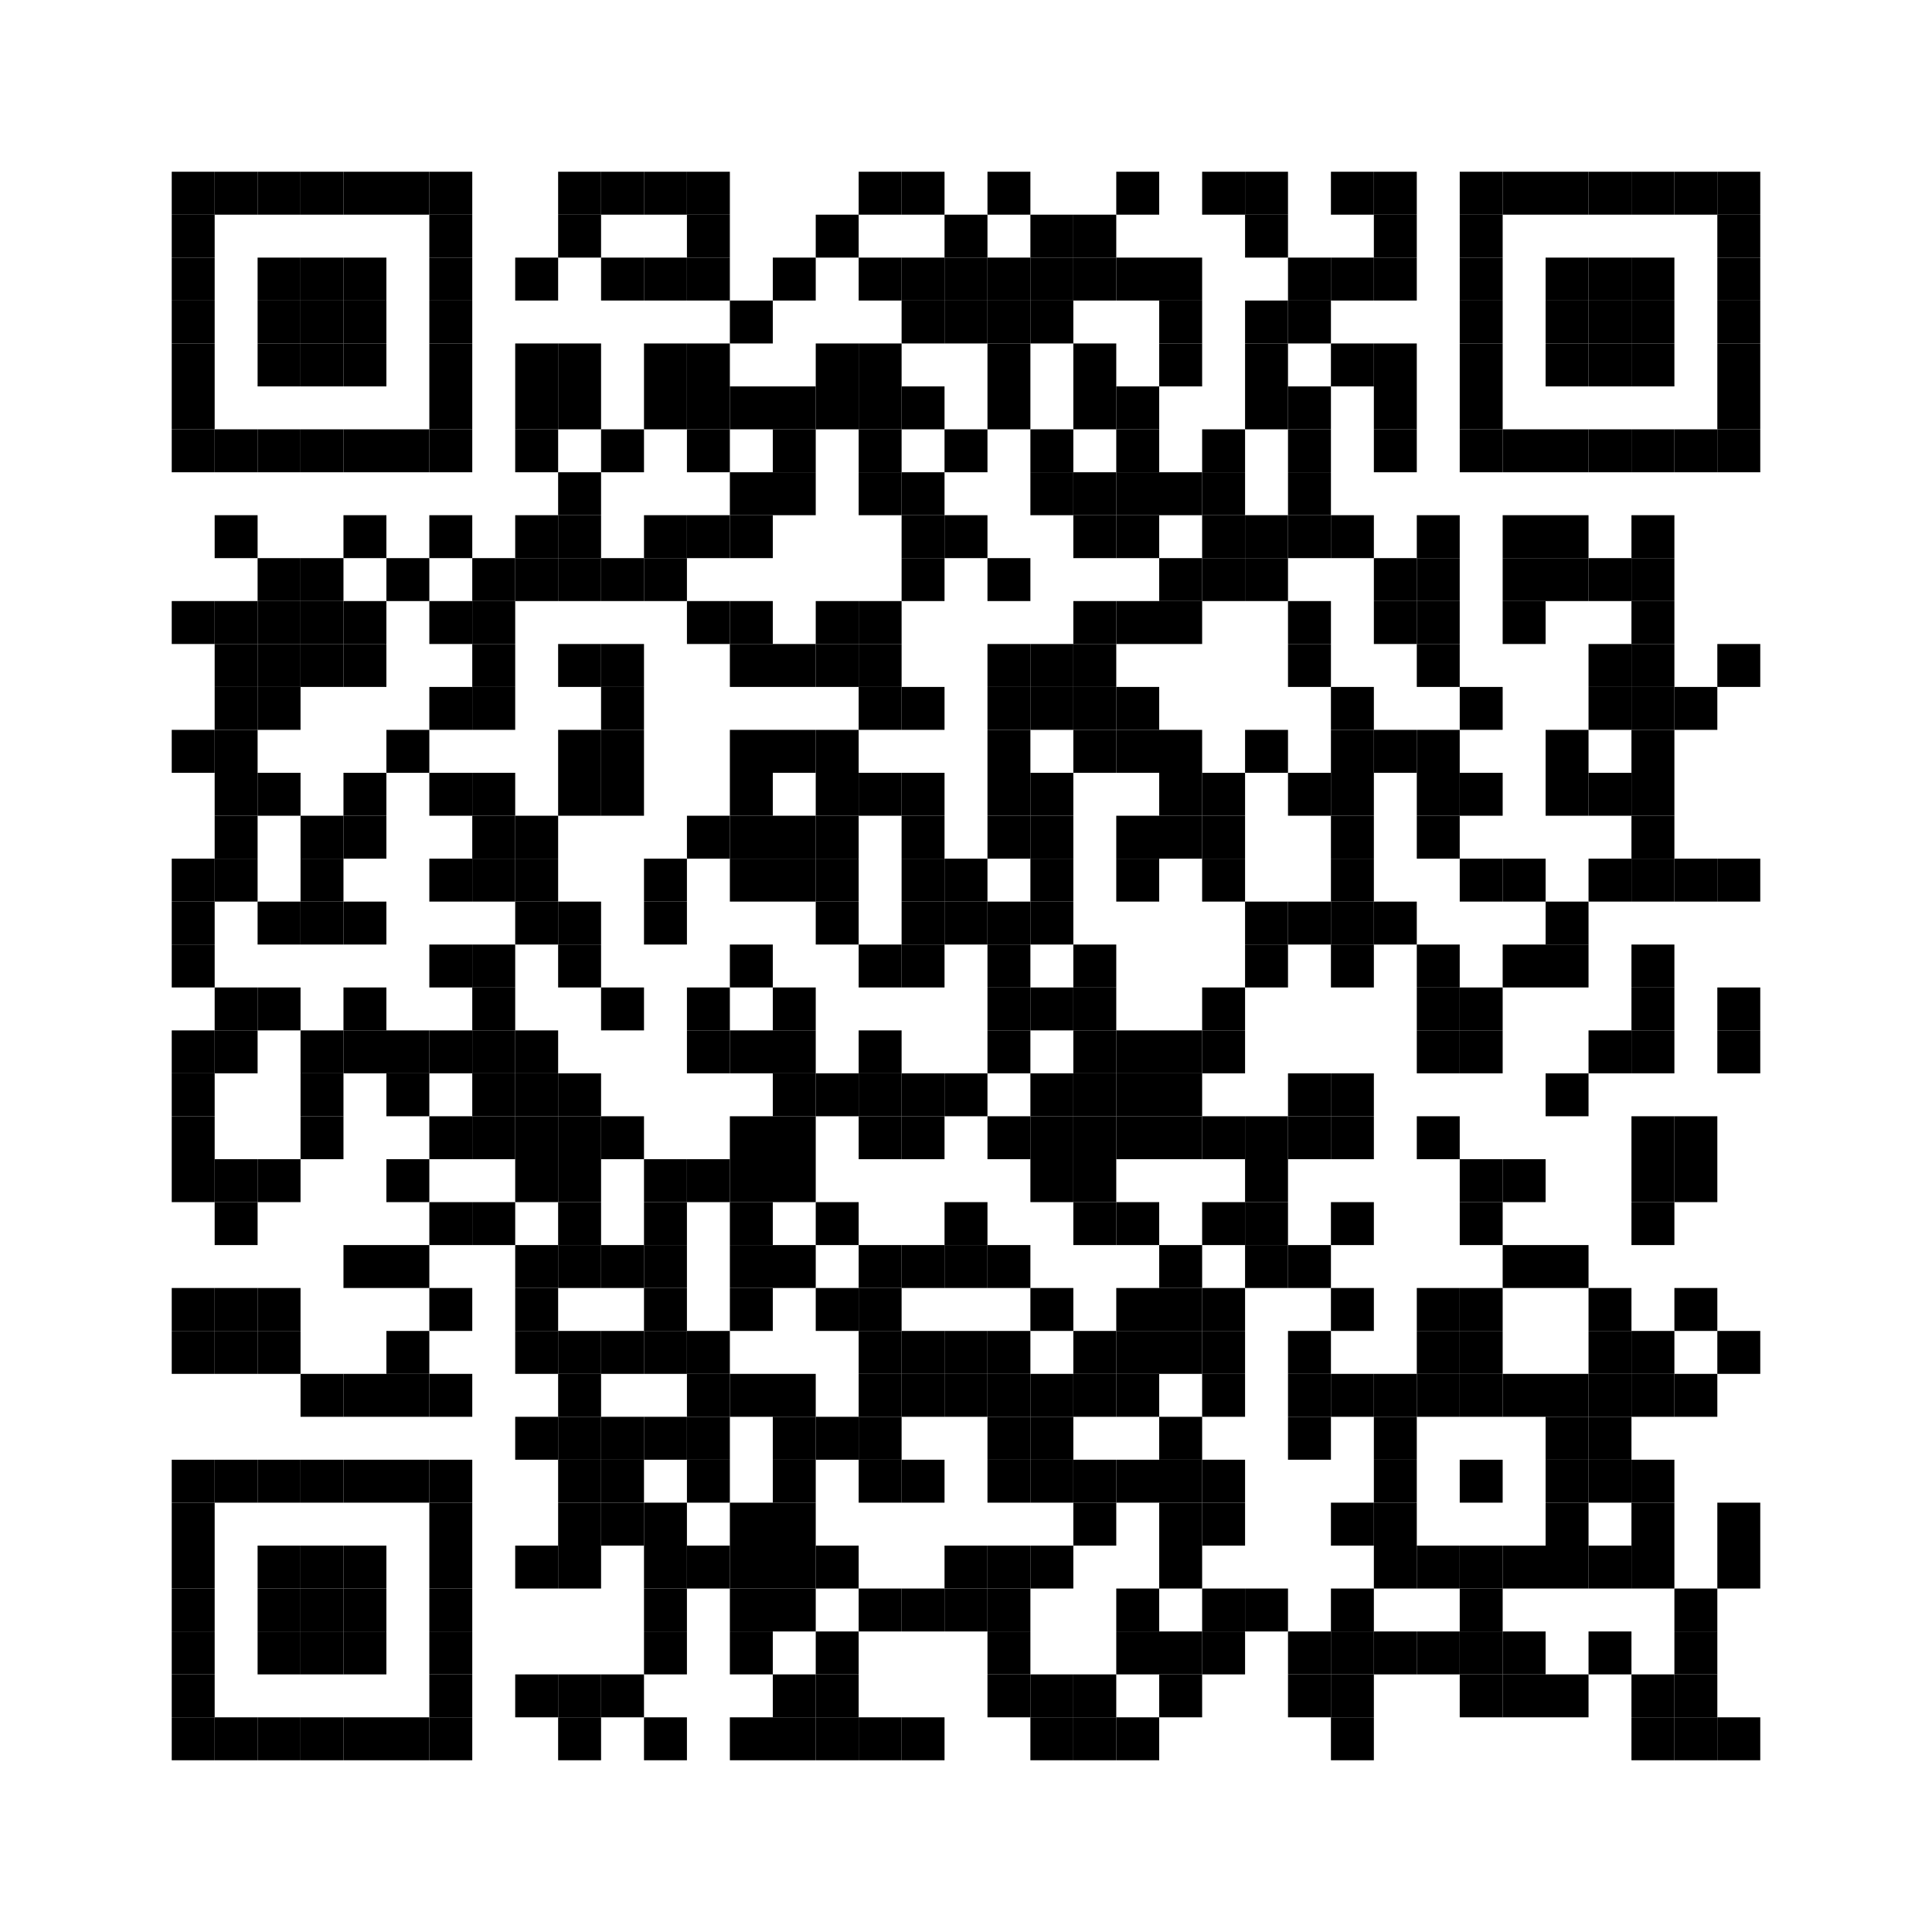 <?xml version="1.0" encoding="UTF-8" standalone="no"?>
<svg
   xmlns:dc="http://purl.org/dc/elements/1.1/"
   xmlns:cc="http://creativecommons.org/ns#"
   xmlns:rdf="http://www.w3.org/1999/02/22-rdf-syntax-ns#"
   xmlns:svg="http://www.w3.org/2000/svg"
   xmlns="http://www.w3.org/2000/svg"
   xmlns:xlink="http://www.w3.org/1999/xlink"
   xmlns:sodipodi="http://sodipodi.sourceforge.net/DTD/sodipodi-0.dtd"
   xmlns:inkscape="http://www.inkscape.org/namespaces/inkscape"
   version="1.1"
   width="405"
   height="405"
   viewBox="0 0 405 405"
   id="svg2"
   inkscape:version="0.48.4 r9939"
   sodipodi:docname="presentation_qrcode.svg">
  <sodipodi:namedview
     pagecolor="#ffffff"
     bordercolor="#666666"
     borderopacity="1"
     objecttolerance="10"
     gridtolerance="10"
     guidetolerance="10"
     inkscape:pageopacity="0"
     inkscape:pageshadow="2"
     inkscape:window-width="640"
     inkscape:window-height="480"
     id="namedview1439"
     showgrid="false"
     inkscape:zoom="0.41204247"
     inkscape:cx="-17.958268"
     inkscape:cy="302.61708"
     inkscape:window-x="0"
     inkscape:window-y="27"
     inkscape:window-maximized="0"
     inkscape:current-layer="svg2" />
  <desc
     id="desc4" />
  <defs
     id="defs8">
    <rect
       id="p"
       width="9"
       height="9" />
  </defs>
  <g
     fill="#000000"
     id="g11">
    <use
       x="36"
       y="36"
       xlink:href="#p"
       id="use13" />
    <use
       x="36"
       y="45"
       xlink:href="#p"
       id="use15" />
    <use
       x="36"
       y="54"
       xlink:href="#p"
       id="use17" />
    <use
       x="36"
       y="63"
       xlink:href="#p"
       id="use19" />
    <use
       x="36"
       y="72"
       xlink:href="#p"
       id="use21" />
    <use
       x="36"
       y="81"
       xlink:href="#p"
       id="use23" />
    <use
       x="36"
       y="90"
       xlink:href="#p"
       id="use25" />
    <use
       x="36"
       y="126"
       xlink:href="#p"
       id="use27" />
    <use
       x="36"
       y="153"
       xlink:href="#p"
       id="use29" />
    <use
       x="36"
       y="180"
       xlink:href="#p"
       id="use31" />
    <use
       x="36"
       y="189"
       xlink:href="#p"
       id="use33" />
    <use
       x="36"
       y="198"
       xlink:href="#p"
       id="use35" />
    <use
       x="36"
       y="216"
       xlink:href="#p"
       id="use37" />
    <use
       x="36"
       y="225"
       xlink:href="#p"
       id="use39" />
    <use
       x="36"
       y="234"
       xlink:href="#p"
       id="use41" />
    <use
       x="36"
       y="243"
       xlink:href="#p"
       id="use43" />
    <use
       x="36"
       y="270"
       xlink:href="#p"
       id="use45" />
    <use
       x="36"
       y="279"
       xlink:href="#p"
       id="use47" />
    <use
       x="36"
       y="306"
       xlink:href="#p"
       id="use49" />
    <use
       x="36"
       y="315"
       xlink:href="#p"
       id="use51" />
    <use
       x="36"
       y="324"
       xlink:href="#p"
       id="use53" />
    <use
       x="36"
       y="333"
       xlink:href="#p"
       id="use55" />
    <use
       x="36"
       y="342"
       xlink:href="#p"
       id="use57" />
    <use
       x="36"
       y="351"
       xlink:href="#p"
       id="use59" />
    <use
       x="36"
       y="360"
       xlink:href="#p"
       id="use61" />
    <use
       x="45"
       y="36"
       xlink:href="#p"
       id="use63" />
    <use
       x="45"
       y="90"
       xlink:href="#p"
       id="use65" />
    <use
       x="45"
       y="108"
       xlink:href="#p"
       id="use67" />
    <use
       x="45"
       y="126"
       xlink:href="#p"
       id="use69" />
    <use
       x="45"
       y="135"
       xlink:href="#p"
       id="use71" />
    <use
       x="45"
       y="144"
       xlink:href="#p"
       id="use73" />
    <use
       x="45"
       y="153"
       xlink:href="#p"
       id="use75" />
    <use
       x="45"
       y="162"
       xlink:href="#p"
       id="use77" />
    <use
       x="45"
       y="171"
       xlink:href="#p"
       id="use79" />
    <use
       x="45"
       y="180"
       xlink:href="#p"
       id="use81" />
    <use
       x="45"
       y="207"
       xlink:href="#p"
       id="use83" />
    <use
       x="45"
       y="216"
       xlink:href="#p"
       id="use85" />
    <use
       x="45"
       y="243"
       xlink:href="#p"
       id="use87" />
    <use
       x="45"
       y="252"
       xlink:href="#p"
       id="use89" />
    <use
       x="45"
       y="270"
       xlink:href="#p"
       id="use91" />
    <use
       x="45"
       y="279"
       xlink:href="#p"
       id="use93" />
    <use
       x="45"
       y="306"
       xlink:href="#p"
       id="use95" />
    <use
       x="45"
       y="360"
       xlink:href="#p"
       id="use97" />
    <use
       x="54"
       y="36"
       xlink:href="#p"
       id="use99" />
    <use
       x="54"
       y="54"
       xlink:href="#p"
       id="use101" />
    <use
       x="54"
       y="63"
       xlink:href="#p"
       id="use103" />
    <use
       x="54"
       y="72"
       xlink:href="#p"
       id="use105" />
    <use
       x="54"
       y="90"
       xlink:href="#p"
       id="use107" />
    <use
       x="54"
       y="117"
       xlink:href="#p"
       id="use109" />
    <use
       x="54"
       y="126"
       xlink:href="#p"
       id="use111" />
    <use
       x="54"
       y="135"
       xlink:href="#p"
       id="use113" />
    <use
       x="54"
       y="144"
       xlink:href="#p"
       id="use115" />
    <use
       x="54"
       y="162"
       xlink:href="#p"
       id="use117" />
    <use
       x="54"
       y="189"
       xlink:href="#p"
       id="use119" />
    <use
       x="54"
       y="207"
       xlink:href="#p"
       id="use121" />
    <use
       x="54"
       y="243"
       xlink:href="#p"
       id="use123" />
    <use
       x="54"
       y="270"
       xlink:href="#p"
       id="use125" />
    <use
       x="54"
       y="279"
       xlink:href="#p"
       id="use127" />
    <use
       x="54"
       y="306"
       xlink:href="#p"
       id="use129" />
    <use
       x="54"
       y="324"
       xlink:href="#p"
       id="use131" />
    <use
       x="54"
       y="333"
       xlink:href="#p"
       id="use133" />
    <use
       x="54"
       y="342"
       xlink:href="#p"
       id="use135" />
    <use
       x="54"
       y="360"
       xlink:href="#p"
       id="use137" />
    <use
       x="63"
       y="36"
       xlink:href="#p"
       id="use139" />
    <use
       x="63"
       y="54"
       xlink:href="#p"
       id="use141" />
    <use
       x="63"
       y="63"
       xlink:href="#p"
       id="use143" />
    <use
       x="63"
       y="72"
       xlink:href="#p"
       id="use145" />
    <use
       x="63"
       y="90"
       xlink:href="#p"
       id="use147" />
    <use
       x="63"
       y="117"
       xlink:href="#p"
       id="use149" />
    <use
       x="63"
       y="126"
       xlink:href="#p"
       id="use151" />
    <use
       x="63"
       y="135"
       xlink:href="#p"
       id="use153" />
    <use
       x="63"
       y="171"
       xlink:href="#p"
       id="use155" />
    <use
       x="63"
       y="180"
       xlink:href="#p"
       id="use157" />
    <use
       x="63"
       y="189"
       xlink:href="#p"
       id="use159" />
    <use
       x="63"
       y="216"
       xlink:href="#p"
       id="use161" />
    <use
       x="63"
       y="225"
       xlink:href="#p"
       id="use163" />
    <use
       x="63"
       y="234"
       xlink:href="#p"
       id="use165" />
    <use
       x="63"
       y="288"
       xlink:href="#p"
       id="use167" />
    <use
       x="63"
       y="306"
       xlink:href="#p"
       id="use169" />
    <use
       x="63"
       y="324"
       xlink:href="#p"
       id="use171" />
    <use
       x="63"
       y="333"
       xlink:href="#p"
       id="use173" />
    <use
       x="63"
       y="342"
       xlink:href="#p"
       id="use175" />
    <use
       x="63"
       y="360"
       xlink:href="#p"
       id="use177" />
    <use
       x="72"
       y="36"
       xlink:href="#p"
       id="use179" />
    <use
       x="72"
       y="54"
       xlink:href="#p"
       id="use181" />
    <use
       x="72"
       y="63"
       xlink:href="#p"
       id="use183" />
    <use
       x="72"
       y="72"
       xlink:href="#p"
       id="use185" />
    <use
       x="72"
       y="90"
       xlink:href="#p"
       id="use187" />
    <use
       x="72"
       y="108"
       xlink:href="#p"
       id="use189" />
    <use
       x="72"
       y="126"
       xlink:href="#p"
       id="use191" />
    <use
       x="72"
       y="135"
       xlink:href="#p"
       id="use193" />
    <use
       x="72"
       y="162"
       xlink:href="#p"
       id="use195" />
    <use
       x="72"
       y="171"
       xlink:href="#p"
       id="use197" />
    <use
       x="72"
       y="189"
       xlink:href="#p"
       id="use199" />
    <use
       x="72"
       y="207"
       xlink:href="#p"
       id="use201" />
    <use
       x="72"
       y="216"
       xlink:href="#p"
       id="use203" />
    <use
       x="72"
       y="261"
       xlink:href="#p"
       id="use205" />
    <use
       x="72"
       y="288"
       xlink:href="#p"
       id="use207" />
    <use
       x="72"
       y="306"
       xlink:href="#p"
       id="use209" />
    <use
       x="72"
       y="324"
       xlink:href="#p"
       id="use211" />
    <use
       x="72"
       y="333"
       xlink:href="#p"
       id="use213" />
    <use
       x="72"
       y="342"
       xlink:href="#p"
       id="use215" />
    <use
       x="72"
       y="360"
       xlink:href="#p"
       id="use217" />
    <use
       x="81"
       y="36"
       xlink:href="#p"
       id="use219" />
    <use
       x="81"
       y="90"
       xlink:href="#p"
       id="use221" />
    <use
       x="81"
       y="117"
       xlink:href="#p"
       id="use223" />
    <use
       x="81"
       y="153"
       xlink:href="#p"
       id="use225" />
    <use
       x="81"
       y="216"
       xlink:href="#p"
       id="use227" />
    <use
       x="81"
       y="225"
       xlink:href="#p"
       id="use229" />
    <use
       x="81"
       y="243"
       xlink:href="#p"
       id="use231" />
    <use
       x="81"
       y="261"
       xlink:href="#p"
       id="use233" />
    <use
       x="81"
       y="279"
       xlink:href="#p"
       id="use235" />
    <use
       x="81"
       y="288"
       xlink:href="#p"
       id="use237" />
    <use
       x="81"
       y="306"
       xlink:href="#p"
       id="use239" />
    <use
       x="81"
       y="360"
       xlink:href="#p"
       id="use241" />
    <use
       x="90"
       y="36"
       xlink:href="#p"
       id="use243" />
    <use
       x="90"
       y="45"
       xlink:href="#p"
       id="use245" />
    <use
       x="90"
       y="54"
       xlink:href="#p"
       id="use247" />
    <use
       x="90"
       y="63"
       xlink:href="#p"
       id="use249" />
    <use
       x="90"
       y="72"
       xlink:href="#p"
       id="use251" />
    <use
       x="90"
       y="81"
       xlink:href="#p"
       id="use253" />
    <use
       x="90"
       y="90"
       xlink:href="#p"
       id="use255" />
    <use
       x="90"
       y="108"
       xlink:href="#p"
       id="use257" />
    <use
       x="90"
       y="126"
       xlink:href="#p"
       id="use259" />
    <use
       x="90"
       y="144"
       xlink:href="#p"
       id="use261" />
    <use
       x="90"
       y="162"
       xlink:href="#p"
       id="use263" />
    <use
       x="90"
       y="180"
       xlink:href="#p"
       id="use265" />
    <use
       x="90"
       y="198"
       xlink:href="#p"
       id="use267" />
    <use
       x="90"
       y="216"
       xlink:href="#p"
       id="use269" />
    <use
       x="90"
       y="234"
       xlink:href="#p"
       id="use271" />
    <use
       x="90"
       y="252"
       xlink:href="#p"
       id="use273" />
    <use
       x="90"
       y="270"
       xlink:href="#p"
       id="use275" />
    <use
       x="90"
       y="288"
       xlink:href="#p"
       id="use277" />
    <use
       x="90"
       y="306"
       xlink:href="#p"
       id="use279" />
    <use
       x="90"
       y="315"
       xlink:href="#p"
       id="use281" />
    <use
       x="90"
       y="324"
       xlink:href="#p"
       id="use283" />
    <use
       x="90"
       y="333"
       xlink:href="#p"
       id="use285" />
    <use
       x="90"
       y="342"
       xlink:href="#p"
       id="use287" />
    <use
       x="90"
       y="351"
       xlink:href="#p"
       id="use289" />
    <use
       x="90"
       y="360"
       xlink:href="#p"
       id="use291" />
    <use
       x="99"
       y="117"
       xlink:href="#p"
       id="use293" />
    <use
       x="99"
       y="126"
       xlink:href="#p"
       id="use295" />
    <use
       x="99"
       y="135"
       xlink:href="#p"
       id="use297" />
    <use
       x="99"
       y="144"
       xlink:href="#p"
       id="use299" />
    <use
       x="99"
       y="162"
       xlink:href="#p"
       id="use301" />
    <use
       x="99"
       y="171"
       xlink:href="#p"
       id="use303" />
    <use
       x="99"
       y="180"
       xlink:href="#p"
       id="use305" />
    <use
       x="99"
       y="198"
       xlink:href="#p"
       id="use307" />
    <use
       x="99"
       y="207"
       xlink:href="#p"
       id="use309" />
    <use
       x="99"
       y="216"
       xlink:href="#p"
       id="use311" />
    <use
       x="99"
       y="225"
       xlink:href="#p"
       id="use313" />
    <use
       x="99"
       y="234"
       xlink:href="#p"
       id="use315" />
    <use
       x="99"
       y="252"
       xlink:href="#p"
       id="use317" />
    <use
       x="108"
       y="54"
       xlink:href="#p"
       id="use319" />
    <use
       x="108"
       y="72"
       xlink:href="#p"
       id="use321" />
    <use
       x="108"
       y="81"
       xlink:href="#p"
       id="use323" />
    <use
       x="108"
       y="90"
       xlink:href="#p"
       id="use325" />
    <use
       x="108"
       y="108"
       xlink:href="#p"
       id="use327" />
    <use
       x="108"
       y="117"
       xlink:href="#p"
       id="use329" />
    <use
       x="108"
       y="171"
       xlink:href="#p"
       id="use331" />
    <use
       x="108"
       y="180"
       xlink:href="#p"
       id="use333" />
    <use
       x="108"
       y="189"
       xlink:href="#p"
       id="use335" />
    <use
       x="108"
       y="216"
       xlink:href="#p"
       id="use337" />
    <use
       x="108"
       y="225"
       xlink:href="#p"
       id="use339" />
    <use
       x="108"
       y="234"
       xlink:href="#p"
       id="use341" />
    <use
       x="108"
       y="243"
       xlink:href="#p"
       id="use343" />
    <use
       x="108"
       y="261"
       xlink:href="#p"
       id="use345" />
    <use
       x="108"
       y="270"
       xlink:href="#p"
       id="use347" />
    <use
       x="108"
       y="279"
       xlink:href="#p"
       id="use349" />
    <use
       x="108"
       y="297"
       xlink:href="#p"
       id="use351" />
    <use
       x="108"
       y="324"
       xlink:href="#p"
       id="use353" />
    <use
       x="108"
       y="351"
       xlink:href="#p"
       id="use355" />
    <use
       x="117"
       y="36"
       xlink:href="#p"
       id="use357" />
    <use
       x="117"
       y="45"
       xlink:href="#p"
       id="use359" />
    <use
       x="117"
       y="72"
       xlink:href="#p"
       id="use361" />
    <use
       x="117"
       y="81"
       xlink:href="#p"
       id="use363" />
    <use
       x="117"
       y="99"
       xlink:href="#p"
       id="use365" />
    <use
       x="117"
       y="108"
       xlink:href="#p"
       id="use367" />
    <use
       x="117"
       y="117"
       xlink:href="#p"
       id="use369" />
    <use
       x="117"
       y="135"
       xlink:href="#p"
       id="use371" />
    <use
       x="117"
       y="153"
       xlink:href="#p"
       id="use373" />
    <use
       x="117"
       y="162"
       xlink:href="#p"
       id="use375" />
    <use
       x="117"
       y="189"
       xlink:href="#p"
       id="use377" />
    <use
       x="117"
       y="198"
       xlink:href="#p"
       id="use379" />
    <use
       x="117"
       y="225"
       xlink:href="#p"
       id="use381" />
    <use
       x="117"
       y="234"
       xlink:href="#p"
       id="use383" />
    <use
       x="117"
       y="243"
       xlink:href="#p"
       id="use385" />
    <use
       x="117"
       y="252"
       xlink:href="#p"
       id="use387" />
    <use
       x="117"
       y="261"
       xlink:href="#p"
       id="use389" />
    <use
       x="117"
       y="279"
       xlink:href="#p"
       id="use391" />
    <use
       x="117"
       y="288"
       xlink:href="#p"
       id="use393" />
    <use
       x="117"
       y="297"
       xlink:href="#p"
       id="use395" />
    <use
       x="117"
       y="306"
       xlink:href="#p"
       id="use397" />
    <use
       x="117"
       y="315"
       xlink:href="#p"
       id="use399" />
    <use
       x="117"
       y="324"
       xlink:href="#p"
       id="use401" />
    <use
       x="117"
       y="351"
       xlink:href="#p"
       id="use403" />
    <use
       x="117"
       y="360"
       xlink:href="#p"
       id="use405" />
    <use
       x="126"
       y="36"
       xlink:href="#p"
       id="use407" />
    <use
       x="126"
       y="54"
       xlink:href="#p"
       id="use409" />
    <use
       x="126"
       y="90"
       xlink:href="#p"
       id="use411" />
    <use
       x="126"
       y="117"
       xlink:href="#p"
       id="use413" />
    <use
       x="126"
       y="135"
       xlink:href="#p"
       id="use415" />
    <use
       x="126"
       y="144"
       xlink:href="#p"
       id="use417" />
    <use
       x="126"
       y="153"
       xlink:href="#p"
       id="use419" />
    <use
       x="126"
       y="162"
       xlink:href="#p"
       id="use421" />
    <use
       x="126"
       y="207"
       xlink:href="#p"
       id="use423" />
    <use
       x="126"
       y="234"
       xlink:href="#p"
       id="use425" />
    <use
       x="126"
       y="261"
       xlink:href="#p"
       id="use427" />
    <use
       x="126"
       y="279"
       xlink:href="#p"
       id="use429" />
    <use
       x="126"
       y="297"
       xlink:href="#p"
       id="use431" />
    <use
       x="126"
       y="306"
       xlink:href="#p"
       id="use433" />
    <use
       x="126"
       y="315"
       xlink:href="#p"
       id="use435" />
    <use
       x="126"
       y="351"
       xlink:href="#p"
       id="use437" />
    <use
       x="135"
       y="36"
       xlink:href="#p"
       id="use439" />
    <use
       x="135"
       y="54"
       xlink:href="#p"
       id="use441" />
    <use
       x="135"
       y="72"
       xlink:href="#p"
       id="use443" />
    <use
       x="135"
       y="81"
       xlink:href="#p"
       id="use445" />
    <use
       x="135"
       y="108"
       xlink:href="#p"
       id="use447" />
    <use
       x="135"
       y="117"
       xlink:href="#p"
       id="use449" />
    <use
       x="135"
       y="180"
       xlink:href="#p"
       id="use451" />
    <use
       x="135"
       y="189"
       xlink:href="#p"
       id="use453" />
    <use
       x="135"
       y="243"
       xlink:href="#p"
       id="use455" />
    <use
       x="135"
       y="252"
       xlink:href="#p"
       id="use457" />
    <use
       x="135"
       y="261"
       xlink:href="#p"
       id="use459" />
    <use
       x="135"
       y="270"
       xlink:href="#p"
       id="use461" />
    <use
       x="135"
       y="279"
       xlink:href="#p"
       id="use463" />
    <use
       x="135"
       y="297"
       xlink:href="#p"
       id="use465" />
    <use
       x="135"
       y="315"
       xlink:href="#p"
       id="use467" />
    <use
       x="135"
       y="324"
       xlink:href="#p"
       id="use469" />
    <use
       x="135"
       y="333"
       xlink:href="#p"
       id="use471" />
    <use
       x="135"
       y="342"
       xlink:href="#p"
       id="use473" />
    <use
       x="135"
       y="360"
       xlink:href="#p"
       id="use475" />
    <use
       x="144"
       y="36"
       xlink:href="#p"
       id="use477" />
    <use
       x="144"
       y="45"
       xlink:href="#p"
       id="use479" />
    <use
       x="144"
       y="54"
       xlink:href="#p"
       id="use481" />
    <use
       x="144"
       y="72"
       xlink:href="#p"
       id="use483" />
    <use
       x="144"
       y="81"
       xlink:href="#p"
       id="use485" />
    <use
       x="144"
       y="90"
       xlink:href="#p"
       id="use487" />
    <use
       x="144"
       y="108"
       xlink:href="#p"
       id="use489" />
    <use
       x="144"
       y="126"
       xlink:href="#p"
       id="use491" />
    <use
       x="144"
       y="171"
       xlink:href="#p"
       id="use493" />
    <use
       x="144"
       y="207"
       xlink:href="#p"
       id="use495" />
    <use
       x="144"
       y="216"
       xlink:href="#p"
       id="use497" />
    <use
       x="144"
       y="243"
       xlink:href="#p"
       id="use499" />
    <use
       x="144"
       y="279"
       xlink:href="#p"
       id="use501" />
    <use
       x="144"
       y="288"
       xlink:href="#p"
       id="use503" />
    <use
       x="144"
       y="297"
       xlink:href="#p"
       id="use505" />
    <use
       x="144"
       y="306"
       xlink:href="#p"
       id="use507" />
    <use
       x="144"
       y="324"
       xlink:href="#p"
       id="use509" />
    <use
       x="153"
       y="63"
       xlink:href="#p"
       id="use511" />
    <use
       x="153"
       y="81"
       xlink:href="#p"
       id="use513" />
    <use
       x="153"
       y="99"
       xlink:href="#p"
       id="use515" />
    <use
       x="153"
       y="108"
       xlink:href="#p"
       id="use517" />
    <use
       x="153"
       y="126"
       xlink:href="#p"
       id="use519" />
    <use
       x="153"
       y="135"
       xlink:href="#p"
       id="use521" />
    <use
       x="153"
       y="153"
       xlink:href="#p"
       id="use523" />
    <use
       x="153"
       y="162"
       xlink:href="#p"
       id="use525" />
    <use
       x="153"
       y="171"
       xlink:href="#p"
       id="use527" />
    <use
       x="153"
       y="180"
       xlink:href="#p"
       id="use529" />
    <use
       x="153"
       y="198"
       xlink:href="#p"
       id="use531" />
    <use
       x="153"
       y="216"
       xlink:href="#p"
       id="use533" />
    <use
       x="153"
       y="234"
       xlink:href="#p"
       id="use535" />
    <use
       x="153"
       y="243"
       xlink:href="#p"
       id="use537" />
    <use
       x="153"
       y="252"
       xlink:href="#p"
       id="use539" />
    <use
       x="153"
       y="261"
       xlink:href="#p"
       id="use541" />
    <use
       x="153"
       y="270"
       xlink:href="#p"
       id="use543" />
    <use
       x="153"
       y="288"
       xlink:href="#p"
       id="use545" />
    <use
       x="153"
       y="315"
       xlink:href="#p"
       id="use547" />
    <use
       x="153"
       y="324"
       xlink:href="#p"
       id="use549" />
    <use
       x="153"
       y="333"
       xlink:href="#p"
       id="use551" />
    <use
       x="153"
       y="342"
       xlink:href="#p"
       id="use553" />
    <use
       x="153"
       y="360"
       xlink:href="#p"
       id="use555" />
    <use
       x="162"
       y="54"
       xlink:href="#p"
       id="use557" />
    <use
       x="162"
       y="81"
       xlink:href="#p"
       id="use559" />
    <use
       x="162"
       y="90"
       xlink:href="#p"
       id="use561" />
    <use
       x="162"
       y="99"
       xlink:href="#p"
       id="use563" />
    <use
       x="162"
       y="135"
       xlink:href="#p"
       id="use565" />
    <use
       x="162"
       y="153"
       xlink:href="#p"
       id="use567" />
    <use
       x="162"
       y="171"
       xlink:href="#p"
       id="use569" />
    <use
       x="162"
       y="180"
       xlink:href="#p"
       id="use571" />
    <use
       x="162"
       y="207"
       xlink:href="#p"
       id="use573" />
    <use
       x="162"
       y="216"
       xlink:href="#p"
       id="use575" />
    <use
       x="162"
       y="225"
       xlink:href="#p"
       id="use577" />
    <use
       x="162"
       y="234"
       xlink:href="#p"
       id="use579" />
    <use
       x="162"
       y="243"
       xlink:href="#p"
       id="use581" />
    <use
       x="162"
       y="261"
       xlink:href="#p"
       id="use583" />
    <use
       x="162"
       y="288"
       xlink:href="#p"
       id="use585" />
    <use
       x="162"
       y="297"
       xlink:href="#p"
       id="use587" />
    <use
       x="162"
       y="306"
       xlink:href="#p"
       id="use589" />
    <use
       x="162"
       y="315"
       xlink:href="#p"
       id="use591" />
    <use
       x="162"
       y="324"
       xlink:href="#p"
       id="use593" />
    <use
       x="162"
       y="333"
       xlink:href="#p"
       id="use595" />
    <use
       x="162"
       y="351"
       xlink:href="#p"
       id="use597" />
    <use
       x="162"
       y="360"
       xlink:href="#p"
       id="use599" />
    <use
       x="171"
       y="45"
       xlink:href="#p"
       id="use601" />
    <use
       x="171"
       y="72"
       xlink:href="#p"
       id="use603" />
    <use
       x="171"
       y="81"
       xlink:href="#p"
       id="use605" />
    <use
       x="171"
       y="126"
       xlink:href="#p"
       id="use607" />
    <use
       x="171"
       y="135"
       xlink:href="#p"
       id="use609" />
    <use
       x="171"
       y="153"
       xlink:href="#p"
       id="use611" />
    <use
       x="171"
       y="162"
       xlink:href="#p"
       id="use613" />
    <use
       x="171"
       y="171"
       xlink:href="#p"
       id="use615" />
    <use
       x="171"
       y="180"
       xlink:href="#p"
       id="use617" />
    <use
       x="171"
       y="189"
       xlink:href="#p"
       id="use619" />
    <use
       x="171"
       y="225"
       xlink:href="#p"
       id="use621" />
    <use
       x="171"
       y="252"
       xlink:href="#p"
       id="use623" />
    <use
       x="171"
       y="270"
       xlink:href="#p"
       id="use625" />
    <use
       x="171"
       y="297"
       xlink:href="#p"
       id="use627" />
    <use
       x="171"
       y="324"
       xlink:href="#p"
       id="use629" />
    <use
       x="171"
       y="342"
       xlink:href="#p"
       id="use631" />
    <use
       x="171"
       y="351"
       xlink:href="#p"
       id="use633" />
    <use
       x="171"
       y="360"
       xlink:href="#p"
       id="use635" />
    <use
       x="180"
       y="36"
       xlink:href="#p"
       id="use637" />
    <use
       x="180"
       y="54"
       xlink:href="#p"
       id="use639" />
    <use
       x="180"
       y="72"
       xlink:href="#p"
       id="use641" />
    <use
       x="180"
       y="81"
       xlink:href="#p"
       id="use643" />
    <use
       x="180"
       y="90"
       xlink:href="#p"
       id="use645" />
    <use
       x="180"
       y="99"
       xlink:href="#p"
       id="use647" />
    <use
       x="180"
       y="126"
       xlink:href="#p"
       id="use649" />
    <use
       x="180"
       y="135"
       xlink:href="#p"
       id="use651" />
    <use
       x="180"
       y="144"
       xlink:href="#p"
       id="use653" />
    <use
       x="180"
       y="162"
       xlink:href="#p"
       id="use655" />
    <use
       x="180"
       y="198"
       xlink:href="#p"
       id="use657" />
    <use
       x="180"
       y="216"
       xlink:href="#p"
       id="use659" />
    <use
       x="180"
       y="225"
       xlink:href="#p"
       id="use661" />
    <use
       x="180"
       y="234"
       xlink:href="#p"
       id="use663" />
    <use
       x="180"
       y="261"
       xlink:href="#p"
       id="use665" />
    <use
       x="180"
       y="270"
       xlink:href="#p"
       id="use667" />
    <use
       x="180"
       y="279"
       xlink:href="#p"
       id="use669" />
    <use
       x="180"
       y="288"
       xlink:href="#p"
       id="use671" />
    <use
       x="180"
       y="297"
       xlink:href="#p"
       id="use673" />
    <use
       x="180"
       y="306"
       xlink:href="#p"
       id="use675" />
    <use
       x="180"
       y="333"
       xlink:href="#p"
       id="use677" />
    <use
       x="180"
       y="360"
       xlink:href="#p"
       id="use679" />
    <use
       x="189"
       y="36"
       xlink:href="#p"
       id="use681" />
    <use
       x="189"
       y="54"
       xlink:href="#p"
       id="use683" />
    <use
       x="189"
       y="63"
       xlink:href="#p"
       id="use685" />
    <use
       x="189"
       y="81"
       xlink:href="#p"
       id="use687" />
    <use
       x="189"
       y="99"
       xlink:href="#p"
       id="use689" />
    <use
       x="189"
       y="108"
       xlink:href="#p"
       id="use691" />
    <use
       x="189"
       y="117"
       xlink:href="#p"
       id="use693" />
    <use
       x="189"
       y="144"
       xlink:href="#p"
       id="use695" />
    <use
       x="189"
       y="162"
       xlink:href="#p"
       id="use697" />
    <use
       x="189"
       y="171"
       xlink:href="#p"
       id="use699" />
    <use
       x="189"
       y="180"
       xlink:href="#p"
       id="use701" />
    <use
       x="189"
       y="189"
       xlink:href="#p"
       id="use703" />
    <use
       x="189"
       y="198"
       xlink:href="#p"
       id="use705" />
    <use
       x="189"
       y="225"
       xlink:href="#p"
       id="use707" />
    <use
       x="189"
       y="234"
       xlink:href="#p"
       id="use709" />
    <use
       x="189"
       y="261"
       xlink:href="#p"
       id="use711" />
    <use
       x="189"
       y="279"
       xlink:href="#p"
       id="use713" />
    <use
       x="189"
       y="288"
       xlink:href="#p"
       id="use715" />
    <use
       x="189"
       y="306"
       xlink:href="#p"
       id="use717" />
    <use
       x="189"
       y="333"
       xlink:href="#p"
       id="use719" />
    <use
       x="189"
       y="360"
       xlink:href="#p"
       id="use721" />
    <use
       x="198"
       y="45"
       xlink:href="#p"
       id="use723" />
    <use
       x="198"
       y="54"
       xlink:href="#p"
       id="use725" />
    <use
       x="198"
       y="63"
       xlink:href="#p"
       id="use727" />
    <use
       x="198"
       y="90"
       xlink:href="#p"
       id="use729" />
    <use
       x="198"
       y="108"
       xlink:href="#p"
       id="use731" />
    <use
       x="198"
       y="180"
       xlink:href="#p"
       id="use733" />
    <use
       x="198"
       y="189"
       xlink:href="#p"
       id="use735" />
    <use
       x="198"
       y="225"
       xlink:href="#p"
       id="use737" />
    <use
       x="198"
       y="252"
       xlink:href="#p"
       id="use739" />
    <use
       x="198"
       y="261"
       xlink:href="#p"
       id="use741" />
    <use
       x="198"
       y="279"
       xlink:href="#p"
       id="use743" />
    <use
       x="198"
       y="288"
       xlink:href="#p"
       id="use745" />
    <use
       x="198"
       y="324"
       xlink:href="#p"
       id="use747" />
    <use
       x="198"
       y="333"
       xlink:href="#p"
       id="use749" />
    <use
       x="207"
       y="36"
       xlink:href="#p"
       id="use751" />
    <use
       x="207"
       y="54"
       xlink:href="#p"
       id="use753" />
    <use
       x="207"
       y="63"
       xlink:href="#p"
       id="use755" />
    <use
       x="207"
       y="72"
       xlink:href="#p"
       id="use757" />
    <use
       x="207"
       y="81"
       xlink:href="#p"
       id="use759" />
    <use
       x="207"
       y="117"
       xlink:href="#p"
       id="use761" />
    <use
       x="207"
       y="135"
       xlink:href="#p"
       id="use763" />
    <use
       x="207"
       y="144"
       xlink:href="#p"
       id="use765" />
    <use
       x="207"
       y="153"
       xlink:href="#p"
       id="use767" />
    <use
       x="207"
       y="162"
       xlink:href="#p"
       id="use769" />
    <use
       x="207"
       y="171"
       xlink:href="#p"
       id="use771" />
    <use
       x="207"
       y="189"
       xlink:href="#p"
       id="use773" />
    <use
       x="207"
       y="198"
       xlink:href="#p"
       id="use775" />
    <use
       x="207"
       y="207"
       xlink:href="#p"
       id="use777" />
    <use
       x="207"
       y="216"
       xlink:href="#p"
       id="use779" />
    <use
       x="207"
       y="234"
       xlink:href="#p"
       id="use781" />
    <use
       x="207"
       y="261"
       xlink:href="#p"
       id="use783" />
    <use
       x="207"
       y="279"
       xlink:href="#p"
       id="use785" />
    <use
       x="207"
       y="288"
       xlink:href="#p"
       id="use787" />
    <use
       x="207"
       y="297"
       xlink:href="#p"
       id="use789" />
    <use
       x="207"
       y="306"
       xlink:href="#p"
       id="use791" />
    <use
       x="207"
       y="324"
       xlink:href="#p"
       id="use793" />
    <use
       x="207"
       y="333"
       xlink:href="#p"
       id="use795" />
    <use
       x="207"
       y="342"
       xlink:href="#p"
       id="use797" />
    <use
       x="207"
       y="351"
       xlink:href="#p"
       id="use799" />
    <use
       x="216"
       y="45"
       xlink:href="#p"
       id="use801" />
    <use
       x="216"
       y="54"
       xlink:href="#p"
       id="use803" />
    <use
       x="216"
       y="63"
       xlink:href="#p"
       id="use805" />
    <use
       x="216"
       y="90"
       xlink:href="#p"
       id="use807" />
    <use
       x="216"
       y="99"
       xlink:href="#p"
       id="use809" />
    <use
       x="216"
       y="135"
       xlink:href="#p"
       id="use811" />
    <use
       x="216"
       y="144"
       xlink:href="#p"
       id="use813" />
    <use
       x="216"
       y="162"
       xlink:href="#p"
       id="use815" />
    <use
       x="216"
       y="171"
       xlink:href="#p"
       id="use817" />
    <use
       x="216"
       y="180"
       xlink:href="#p"
       id="use819" />
    <use
       x="216"
       y="189"
       xlink:href="#p"
       id="use821" />
    <use
       x="216"
       y="207"
       xlink:href="#p"
       id="use823" />
    <use
       x="216"
       y="225"
       xlink:href="#p"
       id="use825" />
    <use
       x="216"
       y="234"
       xlink:href="#p"
       id="use827" />
    <use
       x="216"
       y="243"
       xlink:href="#p"
       id="use829" />
    <use
       x="216"
       y="270"
       xlink:href="#p"
       id="use831" />
    <use
       x="216"
       y="288"
       xlink:href="#p"
       id="use833" />
    <use
       x="216"
       y="297"
       xlink:href="#p"
       id="use835" />
    <use
       x="216"
       y="306"
       xlink:href="#p"
       id="use837" />
    <use
       x="216"
       y="324"
       xlink:href="#p"
       id="use839" />
    <use
       x="216"
       y="351"
       xlink:href="#p"
       id="use841" />
    <use
       x="216"
       y="360"
       xlink:href="#p"
       id="use843" />
    <use
       x="225"
       y="45"
       xlink:href="#p"
       id="use845" />
    <use
       x="225"
       y="54"
       xlink:href="#p"
       id="use847" />
    <use
       x="225"
       y="72"
       xlink:href="#p"
       id="use849" />
    <use
       x="225"
       y="81"
       xlink:href="#p"
       id="use851" />
    <use
       x="225"
       y="99"
       xlink:href="#p"
       id="use853" />
    <use
       x="225"
       y="108"
       xlink:href="#p"
       id="use855" />
    <use
       x="225"
       y="126"
       xlink:href="#p"
       id="use857" />
    <use
       x="225"
       y="135"
       xlink:href="#p"
       id="use859" />
    <use
       x="225"
       y="144"
       xlink:href="#p"
       id="use861" />
    <use
       x="225"
       y="153"
       xlink:href="#p"
       id="use863" />
    <use
       x="225"
       y="198"
       xlink:href="#p"
       id="use865" />
    <use
       x="225"
       y="207"
       xlink:href="#p"
       id="use867" />
    <use
       x="225"
       y="216"
       xlink:href="#p"
       id="use869" />
    <use
       x="225"
       y="225"
       xlink:href="#p"
       id="use871" />
    <use
       x="225"
       y="234"
       xlink:href="#p"
       id="use873" />
    <use
       x="225"
       y="243"
       xlink:href="#p"
       id="use875" />
    <use
       x="225"
       y="252"
       xlink:href="#p"
       id="use877" />
    <use
       x="225"
       y="279"
       xlink:href="#p"
       id="use879" />
    <use
       x="225"
       y="288"
       xlink:href="#p"
       id="use881" />
    <use
       x="225"
       y="306"
       xlink:href="#p"
       id="use883" />
    <use
       x="225"
       y="315"
       xlink:href="#p"
       id="use885" />
    <use
       x="225"
       y="351"
       xlink:href="#p"
       id="use887" />
    <use
       x="225"
       y="360"
       xlink:href="#p"
       id="use889" />
    <use
       x="234"
       y="36"
       xlink:href="#p"
       id="use891" />
    <use
       x="234"
       y="54"
       xlink:href="#p"
       id="use893" />
    <use
       x="234"
       y="81"
       xlink:href="#p"
       id="use895" />
    <use
       x="234"
       y="90"
       xlink:href="#p"
       id="use897" />
    <use
       x="234"
       y="99"
       xlink:href="#p"
       id="use899" />
    <use
       x="234"
       y="108"
       xlink:href="#p"
       id="use901" />
    <use
       x="234"
       y="126"
       xlink:href="#p"
       id="use903" />
    <use
       x="234"
       y="144"
       xlink:href="#p"
       id="use905" />
    <use
       x="234"
       y="153"
       xlink:href="#p"
       id="use907" />
    <use
       x="234"
       y="171"
       xlink:href="#p"
       id="use909" />
    <use
       x="234"
       y="180"
       xlink:href="#p"
       id="use911" />
    <use
       x="234"
       y="216"
       xlink:href="#p"
       id="use913" />
    <use
       x="234"
       y="225"
       xlink:href="#p"
       id="use915" />
    <use
       x="234"
       y="234"
       xlink:href="#p"
       id="use917" />
    <use
       x="234"
       y="252"
       xlink:href="#p"
       id="use919" />
    <use
       x="234"
       y="270"
       xlink:href="#p"
       id="use921" />
    <use
       x="234"
       y="279"
       xlink:href="#p"
       id="use923" />
    <use
       x="234"
       y="288"
       xlink:href="#p"
       id="use925" />
    <use
       x="234"
       y="306"
       xlink:href="#p"
       id="use927" />
    <use
       x="234"
       y="333"
       xlink:href="#p"
       id="use929" />
    <use
       x="234"
       y="342"
       xlink:href="#p"
       id="use931" />
    <use
       x="234"
       y="360"
       xlink:href="#p"
       id="use933" />
    <use
       x="243"
       y="54"
       xlink:href="#p"
       id="use935" />
    <use
       x="243"
       y="63"
       xlink:href="#p"
       id="use937" />
    <use
       x="243"
       y="72"
       xlink:href="#p"
       id="use939" />
    <use
       x="243"
       y="99"
       xlink:href="#p"
       id="use941" />
    <use
       x="243"
       y="117"
       xlink:href="#p"
       id="use943" />
    <use
       x="243"
       y="126"
       xlink:href="#p"
       id="use945" />
    <use
       x="243"
       y="153"
       xlink:href="#p"
       id="use947" />
    <use
       x="243"
       y="162"
       xlink:href="#p"
       id="use949" />
    <use
       x="243"
       y="171"
       xlink:href="#p"
       id="use951" />
    <use
       x="243"
       y="216"
       xlink:href="#p"
       id="use953" />
    <use
       x="243"
       y="225"
       xlink:href="#p"
       id="use955" />
    <use
       x="243"
       y="234"
       xlink:href="#p"
       id="use957" />
    <use
       x="243"
       y="261"
       xlink:href="#p"
       id="use959" />
    <use
       x="243"
       y="270"
       xlink:href="#p"
       id="use961" />
    <use
       x="243"
       y="279"
       xlink:href="#p"
       id="use963" />
    <use
       x="243"
       y="297"
       xlink:href="#p"
       id="use965" />
    <use
       x="243"
       y="306"
       xlink:href="#p"
       id="use967" />
    <use
       x="243"
       y="315"
       xlink:href="#p"
       id="use969" />
    <use
       x="243"
       y="324"
       xlink:href="#p"
       id="use971" />
    <use
       x="243"
       y="342"
       xlink:href="#p"
       id="use973" />
    <use
       x="243"
       y="351"
       xlink:href="#p"
       id="use975" />
    <use
       x="252"
       y="36"
       xlink:href="#p"
       id="use977" />
    <use
       x="252"
       y="90"
       xlink:href="#p"
       id="use979" />
    <use
       x="252"
       y="99"
       xlink:href="#p"
       id="use981" />
    <use
       x="252"
       y="108"
       xlink:href="#p"
       id="use983" />
    <use
       x="252"
       y="117"
       xlink:href="#p"
       id="use985" />
    <use
       x="252"
       y="162"
       xlink:href="#p"
       id="use987" />
    <use
       x="252"
       y="171"
       xlink:href="#p"
       id="use989" />
    <use
       x="252"
       y="180"
       xlink:href="#p"
       id="use991" />
    <use
       x="252"
       y="207"
       xlink:href="#p"
       id="use993" />
    <use
       x="252"
       y="216"
       xlink:href="#p"
       id="use995" />
    <use
       x="252"
       y="234"
       xlink:href="#p"
       id="use997" />
    <use
       x="252"
       y="252"
       xlink:href="#p"
       id="use999" />
    <use
       x="252"
       y="270"
       xlink:href="#p"
       id="use1001" />
    <use
       x="252"
       y="279"
       xlink:href="#p"
       id="use1003" />
    <use
       x="252"
       y="288"
       xlink:href="#p"
       id="use1005" />
    <use
       x="252"
       y="306"
       xlink:href="#p"
       id="use1007" />
    <use
       x="252"
       y="315"
       xlink:href="#p"
       id="use1009" />
    <use
       x="252"
       y="333"
       xlink:href="#p"
       id="use1011" />
    <use
       x="252"
       y="342"
       xlink:href="#p"
       id="use1013" />
    <use
       x="261"
       y="36"
       xlink:href="#p"
       id="use1015" />
    <use
       x="261"
       y="45"
       xlink:href="#p"
       id="use1017" />
    <use
       x="261"
       y="63"
       xlink:href="#p"
       id="use1019" />
    <use
       x="261"
       y="72"
       xlink:href="#p"
       id="use1021" />
    <use
       x="261"
       y="81"
       xlink:href="#p"
       id="use1023" />
    <use
       x="261"
       y="108"
       xlink:href="#p"
       id="use1025" />
    <use
       x="261"
       y="117"
       xlink:href="#p"
       id="use1027" />
    <use
       x="261"
       y="153"
       xlink:href="#p"
       id="use1029" />
    <use
       x="261"
       y="189"
       xlink:href="#p"
       id="use1031" />
    <use
       x="261"
       y="198"
       xlink:href="#p"
       id="use1033" />
    <use
       x="261"
       y="234"
       xlink:href="#p"
       id="use1035" />
    <use
       x="261"
       y="243"
       xlink:href="#p"
       id="use1037" />
    <use
       x="261"
       y="252"
       xlink:href="#p"
       id="use1039" />
    <use
       x="261"
       y="261"
       xlink:href="#p"
       id="use1041" />
    <use
       x="261"
       y="333"
       xlink:href="#p"
       id="use1043" />
    <use
       x="270"
       y="54"
       xlink:href="#p"
       id="use1045" />
    <use
       x="270"
       y="63"
       xlink:href="#p"
       id="use1047" />
    <use
       x="270"
       y="81"
       xlink:href="#p"
       id="use1049" />
    <use
       x="270"
       y="90"
       xlink:href="#p"
       id="use1051" />
    <use
       x="270"
       y="99"
       xlink:href="#p"
       id="use1053" />
    <use
       x="270"
       y="108"
       xlink:href="#p"
       id="use1055" />
    <use
       x="270"
       y="126"
       xlink:href="#p"
       id="use1057" />
    <use
       x="270"
       y="135"
       xlink:href="#p"
       id="use1059" />
    <use
       x="270"
       y="162"
       xlink:href="#p"
       id="use1061" />
    <use
       x="270"
       y="189"
       xlink:href="#p"
       id="use1063" />
    <use
       x="270"
       y="225"
       xlink:href="#p"
       id="use1065" />
    <use
       x="270"
       y="234"
       xlink:href="#p"
       id="use1067" />
    <use
       x="270"
       y="261"
       xlink:href="#p"
       id="use1069" />
    <use
       x="270"
       y="279"
       xlink:href="#p"
       id="use1071" />
    <use
       x="270"
       y="288"
       xlink:href="#p"
       id="use1073" />
    <use
       x="270"
       y="297"
       xlink:href="#p"
       id="use1075" />
    <use
       x="270"
       y="342"
       xlink:href="#p"
       id="use1077" />
    <use
       x="270"
       y="351"
       xlink:href="#p"
       id="use1079" />
    <use
       x="279"
       y="36"
       xlink:href="#p"
       id="use1081" />
    <use
       x="279"
       y="54"
       xlink:href="#p"
       id="use1083" />
    <use
       x="279"
       y="72"
       xlink:href="#p"
       id="use1085" />
    <use
       x="279"
       y="108"
       xlink:href="#p"
       id="use1087" />
    <use
       x="279"
       y="144"
       xlink:href="#p"
       id="use1089" />
    <use
       x="279"
       y="153"
       xlink:href="#p"
       id="use1091" />
    <use
       x="279"
       y="162"
       xlink:href="#p"
       id="use1093" />
    <use
       x="279"
       y="171"
       xlink:href="#p"
       id="use1095" />
    <use
       x="279"
       y="180"
       xlink:href="#p"
       id="use1097" />
    <use
       x="279"
       y="189"
       xlink:href="#p"
       id="use1099" />
    <use
       x="279"
       y="198"
       xlink:href="#p"
       id="use1101" />
    <use
       x="279"
       y="225"
       xlink:href="#p"
       id="use1103" />
    <use
       x="279"
       y="234"
       xlink:href="#p"
       id="use1105" />
    <use
       x="279"
       y="252"
       xlink:href="#p"
       id="use1107" />
    <use
       x="279"
       y="270"
       xlink:href="#p"
       id="use1109" />
    <use
       x="279"
       y="288"
       xlink:href="#p"
       id="use1111" />
    <use
       x="279"
       y="315"
       xlink:href="#p"
       id="use1113" />
    <use
       x="279"
       y="333"
       xlink:href="#p"
       id="use1115" />
    <use
       x="279"
       y="342"
       xlink:href="#p"
       id="use1117" />
    <use
       x="279"
       y="351"
       xlink:href="#p"
       id="use1119" />
    <use
       x="279"
       y="360"
       xlink:href="#p"
       id="use1121" />
    <use
       x="288"
       y="36"
       xlink:href="#p"
       id="use1123" />
    <use
       x="288"
       y="45"
       xlink:href="#p"
       id="use1125" />
    <use
       x="288"
       y="54"
       xlink:href="#p"
       id="use1127" />
    <use
       x="288"
       y="72"
       xlink:href="#p"
       id="use1129" />
    <use
       x="288"
       y="81"
       xlink:href="#p"
       id="use1131" />
    <use
       x="288"
       y="90"
       xlink:href="#p"
       id="use1133" />
    <use
       x="288"
       y="117"
       xlink:href="#p"
       id="use1135" />
    <use
       x="288"
       y="126"
       xlink:href="#p"
       id="use1137" />
    <use
       x="288"
       y="153"
       xlink:href="#p"
       id="use1139" />
    <use
       x="288"
       y="189"
       xlink:href="#p"
       id="use1141" />
    <use
       x="288"
       y="288"
       xlink:href="#p"
       id="use1143" />
    <use
       x="288"
       y="297"
       xlink:href="#p"
       id="use1145" />
    <use
       x="288"
       y="306"
       xlink:href="#p"
       id="use1147" />
    <use
       x="288"
       y="315"
       xlink:href="#p"
       id="use1149" />
    <use
       x="288"
       y="324"
       xlink:href="#p"
       id="use1151" />
    <use
       x="288"
       y="342"
       xlink:href="#p"
       id="use1153" />
    <use
       x="297"
       y="108"
       xlink:href="#p"
       id="use1155" />
    <use
       x="297"
       y="117"
       xlink:href="#p"
       id="use1157" />
    <use
       x="297"
       y="126"
       xlink:href="#p"
       id="use1159" />
    <use
       x="297"
       y="135"
       xlink:href="#p"
       id="use1161" />
    <use
       x="297"
       y="153"
       xlink:href="#p"
       id="use1163" />
    <use
       x="297"
       y="162"
       xlink:href="#p"
       id="use1165" />
    <use
       x="297"
       y="171"
       xlink:href="#p"
       id="use1167" />
    <use
       x="297"
       y="198"
       xlink:href="#p"
       id="use1169" />
    <use
       x="297"
       y="207"
       xlink:href="#p"
       id="use1171" />
    <use
       x="297"
       y="216"
       xlink:href="#p"
       id="use1173" />
    <use
       x="297"
       y="234"
       xlink:href="#p"
       id="use1175" />
    <use
       x="297"
       y="270"
       xlink:href="#p"
       id="use1177" />
    <use
       x="297"
       y="279"
       xlink:href="#p"
       id="use1179" />
    <use
       x="297"
       y="288"
       xlink:href="#p"
       id="use1181" />
    <use
       x="297"
       y="324"
       xlink:href="#p"
       id="use1183" />
    <use
       x="297"
       y="342"
       xlink:href="#p"
       id="use1185" />
    <use
       x="306"
       y="36"
       xlink:href="#p"
       id="use1187" />
    <use
       x="306"
       y="45"
       xlink:href="#p"
       id="use1189" />
    <use
       x="306"
       y="54"
       xlink:href="#p"
       id="use1191" />
    <use
       x="306"
       y="63"
       xlink:href="#p"
       id="use1193" />
    <use
       x="306"
       y="72"
       xlink:href="#p"
       id="use1195" />
    <use
       x="306"
       y="81"
       xlink:href="#p"
       id="use1197" />
    <use
       x="306"
       y="90"
       xlink:href="#p"
       id="use1199" />
    <use
       x="306"
       y="144"
       xlink:href="#p"
       id="use1201" />
    <use
       x="306"
       y="162"
       xlink:href="#p"
       id="use1203" />
    <use
       x="306"
       y="180"
       xlink:href="#p"
       id="use1205" />
    <use
       x="306"
       y="207"
       xlink:href="#p"
       id="use1207" />
    <use
       x="306"
       y="216"
       xlink:href="#p"
       id="use1209" />
    <use
       x="306"
       y="243"
       xlink:href="#p"
       id="use1211" />
    <use
       x="306"
       y="252"
       xlink:href="#p"
       id="use1213" />
    <use
       x="306"
       y="270"
       xlink:href="#p"
       id="use1215" />
    <use
       x="306"
       y="279"
       xlink:href="#p"
       id="use1217" />
    <use
       x="306"
       y="288"
       xlink:href="#p"
       id="use1219" />
    <use
       x="306"
       y="306"
       xlink:href="#p"
       id="use1221" />
    <use
       x="306"
       y="324"
       xlink:href="#p"
       id="use1223" />
    <use
       x="306"
       y="333"
       xlink:href="#p"
       id="use1225" />
    <use
       x="306"
       y="342"
       xlink:href="#p"
       id="use1227" />
    <use
       x="306"
       y="351"
       xlink:href="#p"
       id="use1229" />
    <use
       x="315"
       y="36"
       xlink:href="#p"
       id="use1231" />
    <use
       x="315"
       y="90"
       xlink:href="#p"
       id="use1233" />
    <use
       x="315"
       y="108"
       xlink:href="#p"
       id="use1235" />
    <use
       x="315"
       y="117"
       xlink:href="#p"
       id="use1237" />
    <use
       x="315"
       y="126"
       xlink:href="#p"
       id="use1239" />
    <use
       x="315"
       y="180"
       xlink:href="#p"
       id="use1241" />
    <use
       x="315"
       y="198"
       xlink:href="#p"
       id="use1243" />
    <use
       x="315"
       y="243"
       xlink:href="#p"
       id="use1245" />
    <use
       x="315"
       y="261"
       xlink:href="#p"
       id="use1247" />
    <use
       x="315"
       y="288"
       xlink:href="#p"
       id="use1249" />
    <use
       x="315"
       y="324"
       xlink:href="#p"
       id="use1251" />
    <use
       x="315"
       y="342"
       xlink:href="#p"
       id="use1253" />
    <use
       x="315"
       y="351"
       xlink:href="#p"
       id="use1255" />
    <use
       x="324"
       y="36"
       xlink:href="#p"
       id="use1257" />
    <use
       x="324"
       y="54"
       xlink:href="#p"
       id="use1259" />
    <use
       x="324"
       y="63"
       xlink:href="#p"
       id="use1261" />
    <use
       x="324"
       y="72"
       xlink:href="#p"
       id="use1263" />
    <use
       x="324"
       y="90"
       xlink:href="#p"
       id="use1265" />
    <use
       x="324"
       y="108"
       xlink:href="#p"
       id="use1267" />
    <use
       x="324"
       y="117"
       xlink:href="#p"
       id="use1269" />
    <use
       x="324"
       y="153"
       xlink:href="#p"
       id="use1271" />
    <use
       x="324"
       y="162"
       xlink:href="#p"
       id="use1273" />
    <use
       x="324"
       y="189"
       xlink:href="#p"
       id="use1275" />
    <use
       x="324"
       y="198"
       xlink:href="#p"
       id="use1277" />
    <use
       x="324"
       y="225"
       xlink:href="#p"
       id="use1279" />
    <use
       x="324"
       y="261"
       xlink:href="#p"
       id="use1281" />
    <use
       x="324"
       y="288"
       xlink:href="#p"
       id="use1283" />
    <use
       x="324"
       y="297"
       xlink:href="#p"
       id="use1285" />
    <use
       x="324"
       y="306"
       xlink:href="#p"
       id="use1287" />
    <use
       x="324"
       y="315"
       xlink:href="#p"
       id="use1289" />
    <use
       x="324"
       y="324"
       xlink:href="#p"
       id="use1291" />
    <use
       x="324"
       y="351"
       xlink:href="#p"
       id="use1293" />
    <use
       x="333"
       y="36"
       xlink:href="#p"
       id="use1295" />
    <use
       x="333"
       y="54"
       xlink:href="#p"
       id="use1297" />
    <use
       x="333"
       y="63"
       xlink:href="#p"
       id="use1299" />
    <use
       x="333"
       y="72"
       xlink:href="#p"
       id="use1301" />
    <use
       x="333"
       y="90"
       xlink:href="#p"
       id="use1303" />
    <use
       x="333"
       y="117"
       xlink:href="#p"
       id="use1305" />
    <use
       x="333"
       y="135"
       xlink:href="#p"
       id="use1307" />
    <use
       x="333"
       y="144"
       xlink:href="#p"
       id="use1309" />
    <use
       x="333"
       y="162"
       xlink:href="#p"
       id="use1311" />
    <use
       x="333"
       y="180"
       xlink:href="#p"
       id="use1313" />
    <use
       x="333"
       y="216"
       xlink:href="#p"
       id="use1315" />
    <use
       x="333"
       y="270"
       xlink:href="#p"
       id="use1317" />
    <use
       x="333"
       y="279"
       xlink:href="#p"
       id="use1319" />
    <use
       x="333"
       y="288"
       xlink:href="#p"
       id="use1321" />
    <use
       x="333"
       y="297"
       xlink:href="#p"
       id="use1323" />
    <use
       x="333"
       y="306"
       xlink:href="#p"
       id="use1325" />
    <use
       x="333"
       y="324"
       xlink:href="#p"
       id="use1327" />
    <use
       x="333"
       y="342"
       xlink:href="#p"
       id="use1329" />
    <use
       x="342"
       y="36"
       xlink:href="#p"
       id="use1331" />
    <use
       x="342"
       y="54"
       xlink:href="#p"
       id="use1333" />
    <use
       x="342"
       y="63"
       xlink:href="#p"
       id="use1335" />
    <use
       x="342"
       y="72"
       xlink:href="#p"
       id="use1337" />
    <use
       x="342"
       y="90"
       xlink:href="#p"
       id="use1339" />
    <use
       x="342"
       y="108"
       xlink:href="#p"
       id="use1341" />
    <use
       x="342"
       y="117"
       xlink:href="#p"
       id="use1343" />
    <use
       x="342"
       y="126"
       xlink:href="#p"
       id="use1345" />
    <use
       x="342"
       y="135"
       xlink:href="#p"
       id="use1347" />
    <use
       x="342"
       y="144"
       xlink:href="#p"
       id="use1349" />
    <use
       x="342"
       y="153"
       xlink:href="#p"
       id="use1351" />
    <use
       x="342"
       y="162"
       xlink:href="#p"
       id="use1353" />
    <use
       x="342"
       y="171"
       xlink:href="#p"
       id="use1355" />
    <use
       x="342"
       y="180"
       xlink:href="#p"
       id="use1357" />
    <use
       x="342"
       y="198"
       xlink:href="#p"
       id="use1359" />
    <use
       x="342"
       y="207"
       xlink:href="#p"
       id="use1361" />
    <use
       x="342"
       y="216"
       xlink:href="#p"
       id="use1363" />
    <use
       x="342"
       y="234"
       xlink:href="#p"
       id="use1365" />
    <use
       x="342"
       y="243"
       xlink:href="#p"
       id="use1367" />
    <use
       x="342"
       y="252"
       xlink:href="#p"
       id="use1369" />
    <use
       x="342"
       y="279"
       xlink:href="#p"
       id="use1371" />
    <use
       x="342"
       y="288"
       xlink:href="#p"
       id="use1373" />
    <use
       x="342"
       y="306"
       xlink:href="#p"
       id="use1375" />
    <use
       x="342"
       y="315"
       xlink:href="#p"
       id="use1377" />
    <use
       x="342"
       y="324"
       xlink:href="#p"
       id="use1379" />
    <use
       x="342"
       y="351"
       xlink:href="#p"
       id="use1381" />
    <use
       x="342"
       y="360"
       xlink:href="#p"
       id="use1383" />
    <use
       x="351"
       y="36"
       xlink:href="#p"
       id="use1385" />
    <use
       x="351"
       y="90"
       xlink:href="#p"
       id="use1387" />
    <use
       x="351"
       y="144"
       xlink:href="#p"
       id="use1389" />
    <use
       x="351"
       y="180"
       xlink:href="#p"
       id="use1391" />
    <use
       x="351"
       y="234"
       xlink:href="#p"
       id="use1393" />
    <use
       x="351"
       y="243"
       xlink:href="#p"
       id="use1395" />
    <use
       x="351"
       y="270"
       xlink:href="#p"
       id="use1397" />
    <use
       x="351"
       y="288"
       xlink:href="#p"
       id="use1399" />
    <use
       x="351"
       y="333"
       xlink:href="#p"
       id="use1401" />
    <use
       x="351"
       y="342"
       xlink:href="#p"
       id="use1403" />
    <use
       x="351"
       y="351"
       xlink:href="#p"
       id="use1405" />
    <use
       x="351"
       y="360"
       xlink:href="#p"
       id="use1407" />
    <use
       x="360"
       y="36"
       xlink:href="#p"
       id="use1409" />
    <use
       x="360"
       y="45"
       xlink:href="#p"
       id="use1411" />
    <use
       x="360"
       y="54"
       xlink:href="#p"
       id="use1413" />
    <use
       x="360"
       y="63"
       xlink:href="#p"
       id="use1415" />
    <use
       x="360"
       y="72"
       xlink:href="#p"
       id="use1417" />
    <use
       x="360"
       y="81"
       xlink:href="#p"
       id="use1419" />
    <use
       x="360"
       y="90"
       xlink:href="#p"
       id="use1421" />
    <use
       x="360"
       y="135"
       xlink:href="#p"
       id="use1423" />
    <use
       x="360"
       y="180"
       xlink:href="#p"
       id="use1425" />
    <use
       x="360"
       y="207"
       xlink:href="#p"
       id="use1427" />
    <use
       x="360"
       y="216"
       xlink:href="#p"
       id="use1429" />
    <use
       x="360"
       y="279"
       xlink:href="#p"
       id="use1431" />
    <use
       x="360"
       y="315"
       xlink:href="#p"
       id="use1433" />
    <use
       x="360"
       y="324"
       xlink:href="#p"
       id="use1435" />
    <use
       x="360"
       y="360"
       xlink:href="#p"
       id="use1437" />
  </g>
</svg>
